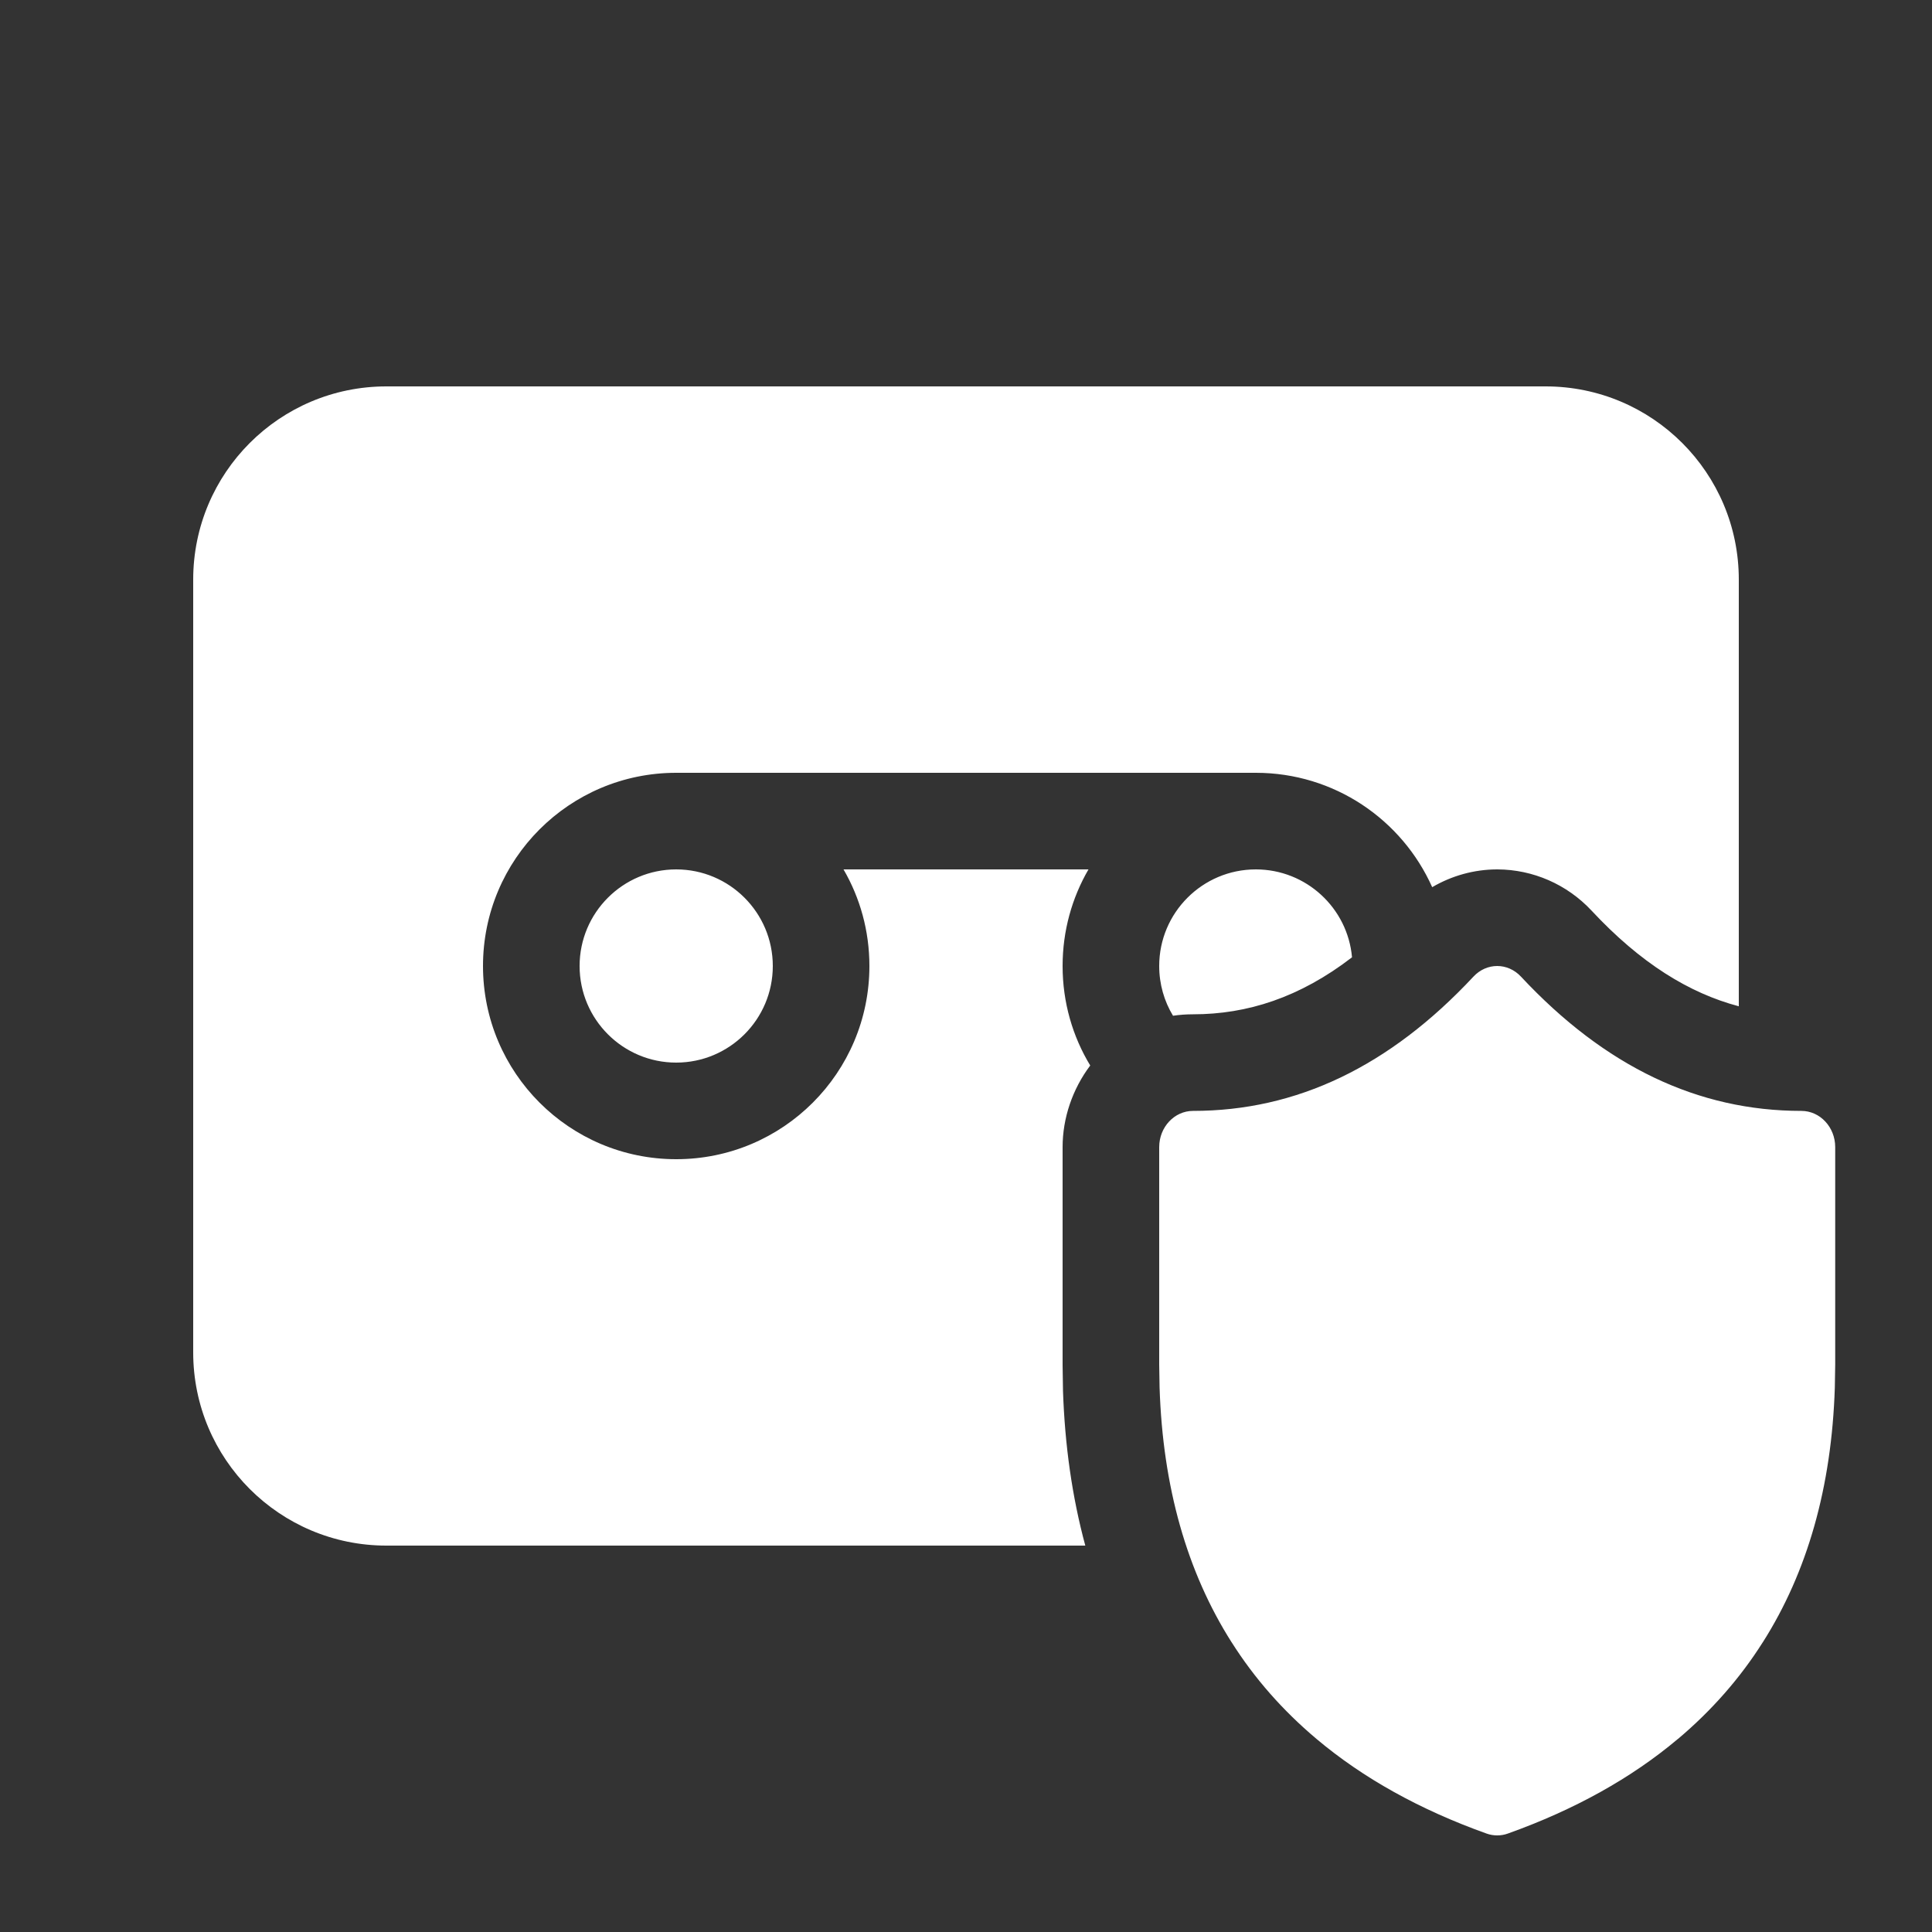<svg width="20" height="20" viewBox="0 0 20 20" fill="none" xmlns="http://www.w3.org/2000/svg">
<rect x="0" y="0" width="20" height="20" fill="#333333" stroke="none"/>
<path d="M6 10C6 9.448 6.448 9 7 9C7.552 9 8 9.448 8 10C8 10.552 7.552 11 7 11C6.448 11 6 10.552 6 10ZM12 10C12 9.448 12.448 9 13 9C13.522 9 13.951 9.4 13.996 9.91C13.454 10.327 12.911 10.5 12.35 10.5C12.279 10.5 12.21 10.505 12.143 10.515C12.052 10.365 12 10.188 12 10ZM13 8C13.814 8 14.514 8.486 14.826 9.184C15.029 9.065 15.259 9.001 15.494 9H15.504C15.868 9.002 16.22 9.153 16.476 9.427C16.983 9.971 17.486 10.281 18 10.417V6C18 4.895 17.105 4 16 4H4C2.895 4 2 4.895 2 6V14C2 15.105 2.895 16 4 16H11.235C11.098 15.495 11.023 14.959 11.004 14.397L11.004 14.389L11 14.134V11.875C11 11.573 11.103 11.273 11.286 11.03C11.104 10.73 11 10.377 11 10C11 9.636 11.097 9.294 11.268 9H8.732C8.903 9.294 9 9.636 9 10C9 11.105 8.105 12 7 12C5.895 12 5 11.105 5 10C5 8.895 5.895 8 7 8H13ZM15.499 19C15.462 19 15.425 18.994 15.389 18.981C14.698 18.734 14.11 18.407 13.628 18.001L13.627 18C13.279 17.707 12.986 17.374 12.75 17.001L12.749 17C12.287 16.272 12.037 15.392 12.004 14.365L12 14.126V11.875C12 11.668 12.157 11.5 12.35 11.5C13.421 11.5 14.383 11.042 15.253 10.11C15.321 10.037 15.41 10 15.499 10C15.588 10 15.677 10.037 15.745 10.11C16.615 11.042 17.578 11.5 18.648 11.5C18.841 11.5 18.998 11.668 18.998 11.875V14.126L18.994 14.365C18.961 15.392 18.711 16.272 18.249 17L18.248 17.001C18.012 17.374 17.719 17.707 17.372 18L17.37 18.001C16.888 18.407 16.3 18.734 15.609 18.981C15.573 18.994 15.536 19 15.499 19Z" fill="#ffffff"/>
</svg>
